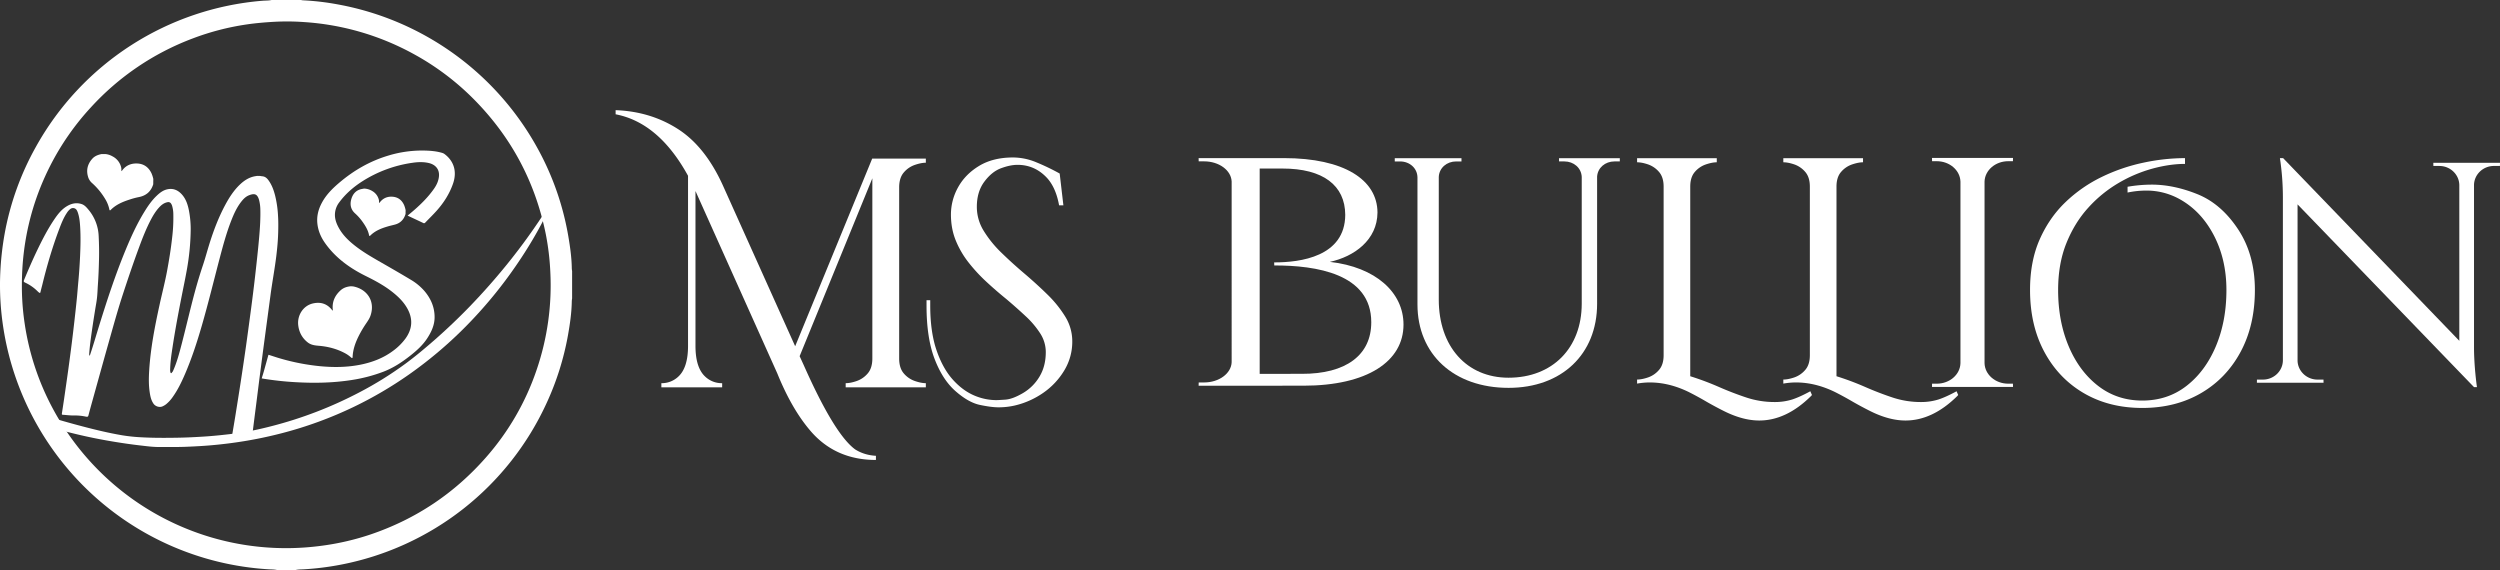 <svg xmlns="http://www.w3.org/2000/svg" width="4322.76" height="985.77" viewBox="0 0 4322.76 985.77" fill="black">
    <rect x="0" y="0" width="4322.76" height="985.77" fill="#333333" stroke="none"/>
    <g id="Group_368" data-name="Group 368" transform="translate(7.47 -7072.7)">
      <g id="Layer_2" data-name="Layer 2" transform="translate(1057 6279)">
        <g id="Layer_1" data-name="Layer 1">
          <path id="Path_204" data-name="Path 204" d="M0,991.33q74.72,14.34,125.21,106.34v294.1q0,37.83-17,53.31a41.44,41.44,0,0,1-29.12,11.18v7.16H184.21v-7.16a41.44,41.44,0,0,1-29.12-11.18q-17-15.48-17-53.31V1124l141.45,315.3q24.46,60.48,56.16,98Q379,1589,450.09,1589v-7.17q-20.35-1.15-36.07-11.17-35.81-26.39-88.62-145.33l-7.22-15.76L443.91,1102v311.58q0,16.62-8.12,25.94a43.78,43.78,0,0,1-18.93,13q-10.83,3.73-19.07,3.73v7.16H536.4v-7.16q-8,0-18.94-3.73a43.651,43.651,0,0,1-19.06-13q-8.11-9.32-8.12-25.94V1117.74q0-16.62,8.12-25.94a43.73,43.73,0,0,1,19.06-13q10.95-3.73,18.94-3.73v-7.16H443.65l-133.2,324.47L187,1117.74q-30.66-69.36-78.32-100.32T0,984.17Z" fill="#fff"/>
          <path id="Path_205" data-name="Path 205" d="M628.67,1080.47q-24,14.47-36.46,37a96.68,96.68,0,0,0-12.41,47.17q0,24.6,8.45,45.14A157.93,157.93,0,0,0,610.63,1248a287.2,287.2,0,0,0,30.7,33.13q16.75,15.48,33.9,29.38,18.16,15.33,33.77,29.94a154.245,154.245,0,0,1,25.21,29.8,59.489,59.489,0,0,1,9.59,32.27q0,24.3-10.88,42.39a80.559,80.559,0,0,1-28.65,28.5q-17.79,10.41-30.19,11.28t-16,.87a97.758,97.758,0,0,1-35.56-7q-21.24-8.38-39-27.92t-28.65-51.36Q544,1367.52,544,1322.08v-9.26h-6.4v9.26q0,55.55,13.81,91.86t36.21,56q22.38,19.68,42.21,23.88t32.62,4.19a126.294,126.294,0,0,0,27.89-3.18,143,143,0,0,0,49.25-22,125.47,125.47,0,0,0,36.2-38.63A95.731,95.731,0,0,0,789.6,1384a81,81,0,0,0-12.15-42.83,198.549,198.549,0,0,0-31.08-38.48q-18.95-18.53-39.91-36.31t-39.53-35.88a193.112,193.112,0,0,1-30.45-37.62,78.5,78.5,0,0,1-11.89-41.51q0-26.05,12.91-43.42t28.79-23.29q15.86-5.92,28.65-5.93,29.67,0,50.66,22.28,15.6,16.79,21.23,47.75h7.42l-6.4-55a387.7,387.7,0,0,0-40.68-19.53,105.189,105.189,0,0,0-39.91-8.25q-34.53,0-58.58,14.47" fill="#fff"/>
          <path id="Path_206" data-name="Path 206" d="M2642,1074.92a313.3,313.3,0,0,0-72.1,24.63,244.435,244.435,0,0,0-62.81,43.57q-28,26.78-44.71,64.5t-16.69,87.57q0,60.94,24.71,106.93t68.41,71.48q43.7,25.49,101,25.49t101.28-25.49q43.95-25.49,68.67-71.48t24.71-106.93q0-61.21-29.17-105.22t-70.2-60.51q-41-16.51-79-16.52a248.884,248.884,0,0,0-41.79,3.7v10a158.232,158.232,0,0,1,31.85-3.41,117.692,117.692,0,0,1,55.55,13.38q38.46,20.22,61,62.51t22.54,96.11q0,53.82-18.21,97.11t-50.83,68.63q-32.62,25.35-76.44,25.34-43.56,0-76.31-25.34t-51-68.63q-18.21-43.29-18.21-97.11,0-45.56,14.27-81t37.84-61.37a221.274,221.274,0,0,1,52.35-42.72,241.93,241.93,0,0,1,58.73-24.92q29.94-8.12,56.18-8.11v-10a349.265,349.265,0,0,0-71.72,7.83" fill="#fff"/>
          <path id="Path_207" data-name="Path 207" d="M1766.22,1067.26v7.06q8.21,0,19,3.67a43.619,43.619,0,0,1,18.82,12.85q8.07,9.2,8.07,25.56v291.48q0,16.38-8.07,25.56a43.442,43.442,0,0,1-18.82,12.85q-10.74,3.68-19,3.68V1457a124.18,124.18,0,0,1,22-2q33.54,0,67.59,16.67,15.62,7.89,31,16.94,14.33,8.19,28.93,15.53,33,16.66,61.71,16.67,46.6,0,89.36-42.09l1.79-2-2.82-6.49q-18.18,9.89-31,14.12a100.847,100.847,0,0,1-30.47,4.52,154.731,154.731,0,0,1-49-7.77q-23.43-7.77-46.73-17.93a483.964,483.964,0,0,0-50.44-18.93V1116.4q0-16.38,8.06-25.56a43.54,43.54,0,0,1,19-12.85q10.89-3.67,18.82-3.67v-7.06Z" fill="#fff"/>
          <path id="Path_208" data-name="Path 208" d="M2019.07,1067.26v7.06q8.19,0,19,3.67a43.592,43.592,0,0,1,18.81,12.85q8.07,9.2,8.07,25.56v291.48q0,16.38-8.07,25.56a43.408,43.408,0,0,1-18.81,12.85q-10.76,3.68-19,3.68V1457a124.078,124.078,0,0,1,22-2q33.54,0,67.6,16.67,15.6,7.89,31,16.94,14.34,8.19,28.94,15.53,33,16.66,61.7,16.67,46.61,0,89.36-42.09l1.8-2-2.82-6.49q-18.2,9.89-31,14.12a101,101,0,0,1-30.47,4.52,154.789,154.789,0,0,1-49-7.77q-23.43-7.77-46.73-17.93a484.011,484.011,0,0,0-50.44-18.93V1116.4q0-16.38,8.07-25.56a43.481,43.481,0,0,1,19-12.85q10.88-3.67,18.81-3.67v-7.06Z" fill="#fff"/>
          <path id="Path_209" data-name="Path 209" d="M1155.63,1067.09c104.2,0,161.43,37.66,161.71,94-.28,47.67-40.41,76.34-82.37,85.42,79.12,8.91,127.43,52.76,127.36,108.45,0,63.49-62.43,105.66-173.18,105.66H1008.07l.12-5.62h9.4c25.85,0,46.85-15.58,47.59-35V1107.55c-.79-19.37-21.77-34.9-47.71-34.85h-9.28l-.12-5.59Zm30.9,373c76.28.27,120.13-32.34,120.06-89.19.07-84.25-95.81-98.31-167.72-98.2l-.17-5.29c45.32.12,122.61-10,122.9-82.29-.29-50.82-38.19-80.05-108.66-80h-39.29v355Z" fill="#fff"/>
          <path id="Path_210" data-name="Path 210" d="M1736.35,1067.26v5.56h-9.26c-16,0-29,10.94-30,26.26V1319c0,87.2-61.24,145.33-153.1,145.33-94.51,0-157.52-57.75-157.52-144.36v-219.6c-.31-16-13.62-27.53-30-27.53h-9.26v-5.56h115.37v5.56h-9.26c-16.12,0-29.25,11.14-30,26.7V1311.8c0,81,48.24,135,120.61,135,75.87,0,126.46-51.14,126.59-127.85V1099.59c-.71-15.59-13.86-26.77-30-26.77h-9.26v-5.56Z" fill="#fff"/>
          <path id="Path_211" data-name="Path 211" d="M2416.25,1462.78H2276.16l.1-5.65h8.1c22.42,0,40.6-15.87,41-35.57V1107.77c-.55-19.59-18.68-35.33-41-35.33h-8.1l-.11-5.66h140.08l-.11,5.66H2408c-22.27,0-40.37,15.68-41,35.22v313.9c.42,19.7,18.6,35.57,41,35.57h8.1Z" fill="#fff"/>
          <path id="Path_212" data-name="Path 212" d="M3258.29,1075.21l-.08,5.43h-10.33c-18.72,0-33.94,14.44-34.53,32.47v280.66c0,35,5.1,69.31,5.1,69.31h-5.07l-305.13-316v270.47c.58,18,15.8,32.5,34.52,32.5h10.33l.08,5.43H2837.93l.09-5.43h10.33c18.87,0,34.18-14.67,34.54-32.9V1134.94a459.44,459.44,0,0,0-5.15-67.86h5.51L3187.94,1383V1113.6c-.35-18.24-15.66-32.93-34.54-32.93h-10.32l-.08-5.43Z" fill="#fff"/>
        </g>
      </g>
      <g id="Group_367" data-name="Group 367" transform="translate(-2199 793.7)">
        <path id="Path_213" data-name="Path 213" d="M1763.89,326.08c-1.15.22-2.29.46-3.44.66-9.83,1.72-15.61,8.1-18.35,17.12s-1.48,17.86,6,24.76a89.559,89.559,0,0,1,12,13.1c5.53,7.61,10.63,15.44,12.49,24.62.27,1.33.74,2.47,2.23,1,8.3-8.29,18.8-12.43,29.74-15.68,4.19-1.25,8.48-2.18,12.72-3.3,9.77-2.57,15.69-9,18.5-18.43,0-2.21.07-4.31.11-6.52a50.75,50.75,0,0,0-2.37-8.19c-3.67-8.64-10.07-14.06-19.44-15-9.2-.91-17.1,2.16-22.86,9.78-.18.23-.34.47-.54.68s-.25.09-.58.19c-.36-1.72,0-3.49-.44-5.17a23.859,23.859,0,0,0-11.26-15.26,29.17,29.17,0,0,0-14.2-4.37h-.28" transform="translate(1057 6279)" fill="#fff"/>
        <path id="Path_214" data-name="Path 214" d="M1723.61,501.85c-10.24,9.16-15.29,20.45-13.56,34.38a2.775,2.775,0,0,1-.06.67c-1-.06-1.33-.89-1.8-1.47-8.44-10.34-19.22-13.64-32.11-10.86-17.5,3.76-28,21-25.84,38.16,1.52,12,6.82,21.87,16.45,29.4,5.7,4.45,12.38,5.2,19.2,5.77,16.28,1.37,31.79,5.45,46.17,13.38a52.538,52.538,0,0,1,9.6,6.91c.54.49,1.12,1,1.94.69s.61-1,.63-1.51c.47-12.23,4.32-23.51,9.56-34.4a188.825,188.825,0,0,1,13.92-23.85c2.87-4.24,5.78-8.49,7.46-13.37,8.31-24.17-5-45-28.67-50.25-1-.22-2-.3-3.08-.43L1741,495c-6.46.58-12.48,2.47-17.36,6.83" transform="translate(1057 6279)" fill="#fff"/>
        <path id="Path_215" data-name="Path 215" d="M1310.09,266.4c-6.2,1.27-11.9,3.42-16.23,8.37-8.52,9.73-10.7,20.65-6.44,32.84a23.141,23.141,0,0,0,6.76,9.32,118.724,118.724,0,0,1,22.27,27.21,56.329,56.329,0,0,1,7.14,17.82c.4,2,1.13,2.29,2.39,1,9-9.08,20.24-13.81,32-17.68a132.857,132.857,0,0,1,16.62-4.5c13.06-2.52,21.18-10.09,24.91-22.23,0-3.11.07-6.05.11-9.15a56.612,56.612,0,0,0-3.15-9.78c-4.87-10.22-12.91-16.3-24.22-16.9-10.7-.56-19.94,3.07-26.5,12.09-.22.29-.41.6-.65.88-.07.09-.24.09-.51.18-.39-2,0-4.07-.47-6.06a28.63,28.63,0,0,0-15.06-19.45,30.434,30.434,0,0,0-12.39-4Z" transform="translate(1057 6279)" fill="#fff"/>
        <path id="Path_216" data-name="Path 216" d="M2090.7,343.87c-6.21,10.69-12.81,21.14-19.61,31.46a1045.071,1045.071,0,0,1-63.36,86q-29.65,36.3-62.27,69.94-28.61,29.43-59.46,56.5c-16,14-32.34,27.7-49.43,40.38a613,613,0,0,1-80.92,50.42,701.07,701.07,0,0,1-150.49,58c-21.74,5.63-43.66,10.46-66,13.21-17.32,2.12-34.68,4-52.12,5.1-15.75,1-31.52,1.77-47.3,2-20,.32-40.07.38-60.09-.72a293.806,293.806,0,0,1-33.11-3.38c-23.24-3.92-46.11-9.43-68.88-15.4q-33.74-8.83-67.06-19.15c-2.39-.74-2.5-.66-2.51,1.78,0,4,.09,7.9-.06,11.85a3.41,3.41,0,0,0,2.43,3.41c7.6,2.21,15.12,4.66,22.73,6.8a912.524,912.524,0,0,0,98.86,21.79c14.93,2.46,29.89,4.62,44.91,6.35,10.81,1.25,21.61,2.74,32.53,2.72h12.27c11,0,22.09.08,33.13-.34,11.25-.44,22.48-1,33.71-1.78,15.6-1.1,31.14-2.75,46.64-4.81a722.841,722.841,0,0,0,86-16.79,682,682,0,0,0,125.44-45.89,678.176,678.176,0,0,0,94.71-55.53,718.91,718.91,0,0,0,106.5-91.49,764.65,764.65,0,0,0,68.6-82.35c27.42-38.08,51.59-78.08,71.11-120.81a103.927,103.927,0,0,0,4.56-10.91,3.08,3.08,0,0,0-1.51,1.61" transform="translate(1057 6279)" fill="#fff"/>
        <path id="Path_217" data-name="Path 217" d="M1579.12,304.14l-3.22.54c-10.44,1.75-18.9,7.19-26.4,14.31-10.86,10.3-18.78,22.76-25.77,35.83-11.46,21.43-20,44.06-27.23,67.2-3.73,11.93-6.9,24-10.87,35.89q-7.79,23.19-14.18,46.8c-8.12,30-15,60.3-22.83,90.36-4.14,15.85-8.27,31.72-15.09,46.74a7.121,7.121,0,0,1-1.33,1.8c-.54.59-.9,1.9-2,1.6-.86-.23-.9-1.22-1.09-2a11.316,11.316,0,0,1-.39-2.65c.1-13.42,2.09-26.65,4.09-39.86,4.53-29.91,10.14-59.64,16-89.33,3-15.13,6.18-30.22,8.88-45.4a412.988,412.988,0,0,0,6.53-66.18,171.882,171.882,0,0,0-2.83-34.86c-1.91-10.12-4.87-19.92-11.68-27.9s-15.31-12-25.91-9.68c-7.47,1.63-13.29,6.26-18.66,11.44-8.18,7.87-14.62,17.11-20.54,26.71-13.18,21.36-23.57,44.1-33.11,67.25-17.67,42.91-32.1,87-45.81,131.25-4.95,16-9.55,32.1-14.89,48a8.871,8.871,0,0,1-1.54,3.29,10.919,10.919,0,0,1-.38-4.81c.59-7.79,1.45-15.56,2.47-23.31,2.31-17.46,5-34.86,7.81-52.24,1.08-6.71,2.41-13.39,3.13-20.14.79-7.33,1-14.72,1.49-22.08,1.11-15.31,1.65-30.65,2-46,.29-12.86,0-25.72-.63-38.59a75.6,75.6,0,0,0-17.66-45.57c-3.32-4-6.76-8.1-12.11-9.79-9.3-2.92-17.77-.8-25.75,4.14-8.92,5.52-15.22,13.6-21,22.12-11,16.22-20,33.5-28.54,51.1-8.59,17.78-16.49,35.87-24,54.15-.7,1.74-1.07,3,1.91,4.4a74.223,74.223,0,0,1,20.59,14.09c4.61,4.56,5.43,4.62,6,2,.91-4,2-8,3-11.92,7.91-32.57,17.26-64.71,29.09-96.09,3.74-9.93,7.58-19.82,13.52-28.71a25.889,25.889,0,0,1,6.13-6.82,7.55,7.55,0,0,1,10.93,2.19,22.5,22.5,0,0,1,2,4.57c2.52,7.49,3.29,15.28,3.8,23.08,1.1,16.87.74,33.77,0,50.64-.66,14.53-1.58,29-2.91,43.52-1,10.48-1.74,21-2.79,31.43-1.32,13.16-2.78,26.3-4.27,39.43-1.45,12.7-2.94,25.4-4.55,38.08q-2.88,22.72-6,45.41c-2.33,16.86-4.79,33.7-7.23,50.55-1.21,8.31-2.5,16.61-3.78,24.92-.21,1.31,0,2.07,1.54,2.16,6.58.4,13.13,1.37,19.76,1.2a90.238,90.238,0,0,1,20.19,2c2.81.58,3.84.14,4.4-2,2.09-7.91,4.26-15.81,6.45-23.7,9.43-33.88,18.8-67.77,28.34-101.62,8-28.29,15.76-56.64,24.91-84.58,8.88-27.1,18-54.11,27.91-80.87,6-16.34,12.36-32.55,20.51-48,3.91-7.38,8.25-14.5,13.9-20.72,4.16-4.57,8.87-8.31,15.23-9.39a5.57,5.57,0,0,1,5.48,2.26,15.3,15.3,0,0,1,2,4.14,53.2,53.2,0,0,1,2.09,14.28,285.582,285.582,0,0,1-2.07,40.91c-2.09,19.11-5.19,38.06-8.67,57-3.56,19.35-8.56,38.37-12.76,57.57-8.29,37.93-15.85,76-18.22,114.84-.79,12.86-1,25.71,1,38.49,1,6.75,2.5,13.37,6.53,19.13,3.19,4.56,10.42,7.1,16,4.3a31.409,31.409,0,0,0,5.61-3.4A60.247,60.247,0,0,0,1433,686.7c8.69-12.14,15.18-25.49,21.09-39.13,11.91-27.49,21.15-55.93,29.46-84.68,11.28-39.06,20.88-78.57,31.24-117.87,5.56-21.15,11.34-42.24,19.25-62.66,4.54-11.76,9.65-23.25,17.44-33.31,3.76-4.86,8-9.26,13.85-11.49,9.91-3.81,14.21-1.73,17.15,8.16a2.366,2.366,0,0,0,.09.43,70.251,70.251,0,0,1,2.12,16.7c.21,7.38,0,14.76-.29,22.15-.43,9.35-1.16,18.67-2,28-1.1,12.59-2.44,25.16-3.79,37.72-1.59,14.67-3.21,29.33-5,44q-2.83,23.51-6,47-3.72,28.125-7.64,56.24-4.38,30.81-9.1,61.58c-3.06,20-6.27,40-9.47,60-1.73,10.74-3.59,21.47-5.37,32.21-.48,2.88-.18,3.13,2.76,2.76,4.11-.52,8.25-.84,12.35-1.44,5.73-.83,11.51-1.18,17.27-1.71,1.92-.18,2.62-1,2.84-2.85q3-24.24,6.13-48.48c2.54-20,5-40,7.62-60q3.81-29.45,7.76-58.88c3.09-23.24,6.26-46.48,9.34-69.73,3-23,7.36-45.73,10.17-68.72,1.66-13.72,2.93-27.47,3.27-41.28.24-9.5.31-19-.28-28.51a185.632,185.632,0,0,0-5-34.65c-2.49-9.76-5.88-19.15-12.07-27.3-2.6-3.41-5.71-5.81-10.15-6.14-1.23-.09-2.44-.37-3.66-.56Z" transform="translate(1057 6279)" fill="#fff"/>
        <path id="Path_218" data-name="Path 218" d="M1808,268.42c-33,9.51-62,26.2-88,48.5-11.5,9.87-22,20.51-29.16,34.13-6,11.32-8.93,23.08-7.51,35.87,1.35,12.06,5.94,22.9,12.8,32.73,18.12,25.93,42.94,43.81,70.87,57.62,15.64,7.74,30.94,15.91,44.74,26.63,10.7,8.31,20.45,17.55,27.11,29.54,10.17,18.28,8.65,35.86-3.67,52.57a98.794,98.794,0,0,1-19.84,19.76c-17.25,13.19-37,20.73-58.08,24.91-22.94,4.53-46.07,4.72-69.24,2.52a375.466,375.466,0,0,1-68.1-13.12c-7.07-2-14-4.41-21.13-6.66-.18.53-.38,1.07-.54,1.62-2.48,8.93-4.93,17.88-7.45,26.8-1.16,4.1-2.48,8.15-3.71,12.23l.18.29a527.879,527.879,0,0,0,58.15,6.46c32.79,1.91,65.49,1.29,98-3.86a267.889,267.889,0,0,0,53.72-14.11c17.49-6.66,32.86-16.79,47.4-28.34,11-8.72,21.36-18.09,29-30,7-10.79,12.31-22.33,12.44-35.53.18-17.64-6.45-32.8-17.74-46a95,95,0,0,0-23.47-19.31c-16.9-10.18-34-20-51.11-29.82-16.11-9.23-32.24-18.44-46.78-30.1-10.27-8.24-19.58-17.38-26.13-29-3.73-6.63-6.63-13.64-7.06-21.25a35.57,35.57,0,0,1,7.41-23.57c10.93-14.8,24.65-26.66,40-36.47a218.059,218.059,0,0,1,86.9-32.02c9.14-1.34,18.36-1.68,27.49.34,12.24,2.7,19.08,11.18,18.07,22.88-.7,8-4,15.2-8.63,21.77-9.66,13.83-21.48,25.66-34.12,36.71-3.73,3.26-7.57,6.39-11.5,9.71,9.1,4.26,18,8.4,26.92,12.66a2.64,2.64,0,0,0,3.6-.6c6.61-6.93,13.52-13.58,19.88-20.73,12.16-13.66,21.9-28.88,28-46.2,7.31-20.59,2.16-39-14.35-51.49a13.072,13.072,0,0,0-4.09-2.08c-10-3-20.37-3.84-30.75-4.08-1.46,0-2.91-.05-4.36-.05a202,202,0,0,0-56.25,8.14" transform="translate(1057 6279)" fill="#fff"/>
        <path id="Path_219" data-name="Path 219" d="M1614.69,947.58A457.5,457.5,0,0,1,1225.06,705a449.205,449.205,0,0,1-47.88-145.57,430.828,430.828,0,0,1-4.82-67.33c.18-72.64,16.33-141.49,49.38-206.25a449.17,449.17,0,0,1,69.84-100.1,455.3,455.3,0,0,1,176-119.2,443.7,443.7,0,0,1,93.63-24.31c15.77-2.3,31.62-3.64,47.54-4.55a414,414,0,0,1,51.29.46,454.781,454.781,0,0,1,189.28,55A448.569,448.569,0,0,1,1954.22,172q97.06,98.17,124.2,233.65a441.238,441.238,0,0,1,7.62,63.53,451.571,451.571,0,0,1-23.86,171A444.381,444.381,0,0,1,1974.74,791q-81.63,92.9-198.64,132.84a445.992,445.992,0,0,1-84,19.64,463.949,463.949,0,0,1-62.59,4.34q-7.41,0-14.83-.26M1604.14,0c-5.17,1.18-10.47.88-15.7,1.3A494.367,494.367,0,0,0,1196.54,254a484.566,484.566,0,0,0-53.87,149.56,514.265,514.265,0,0,0-7.66,68.37,465.881,465.881,0,0,0,.44,50.42,494.058,494.058,0,0,0,463.96,462.04c4.87.27,9.83.17,14.63,1.38l31.62-.12c4.49-1.09,9.12-1,13.67-1.25a482.724,482.724,0,0,0,64.31-8,494.081,494.081,0,0,0,356.24-279.89,483.309,483.309,0,0,0,36.58-116c3.56-19.87,6.49-39.82,6.77-60.07a39.77,39.77,0,0,1,.53-4.32v-47.4a39.768,39.768,0,0,1-.53-4.32c-.23-18.78-2.88-37.29-6-55.74A482.794,482.794,0,0,0,2066,260.06,495.47,495.47,0,0,0,1718.5,7.6,446.334,446.334,0,0,0,1658.05.53a22.192,22.192,0,0,1-3-.53Z" transform="translate(1057 6279)" fill="#fff"/>
      </g>
    </g>
  </svg>
  